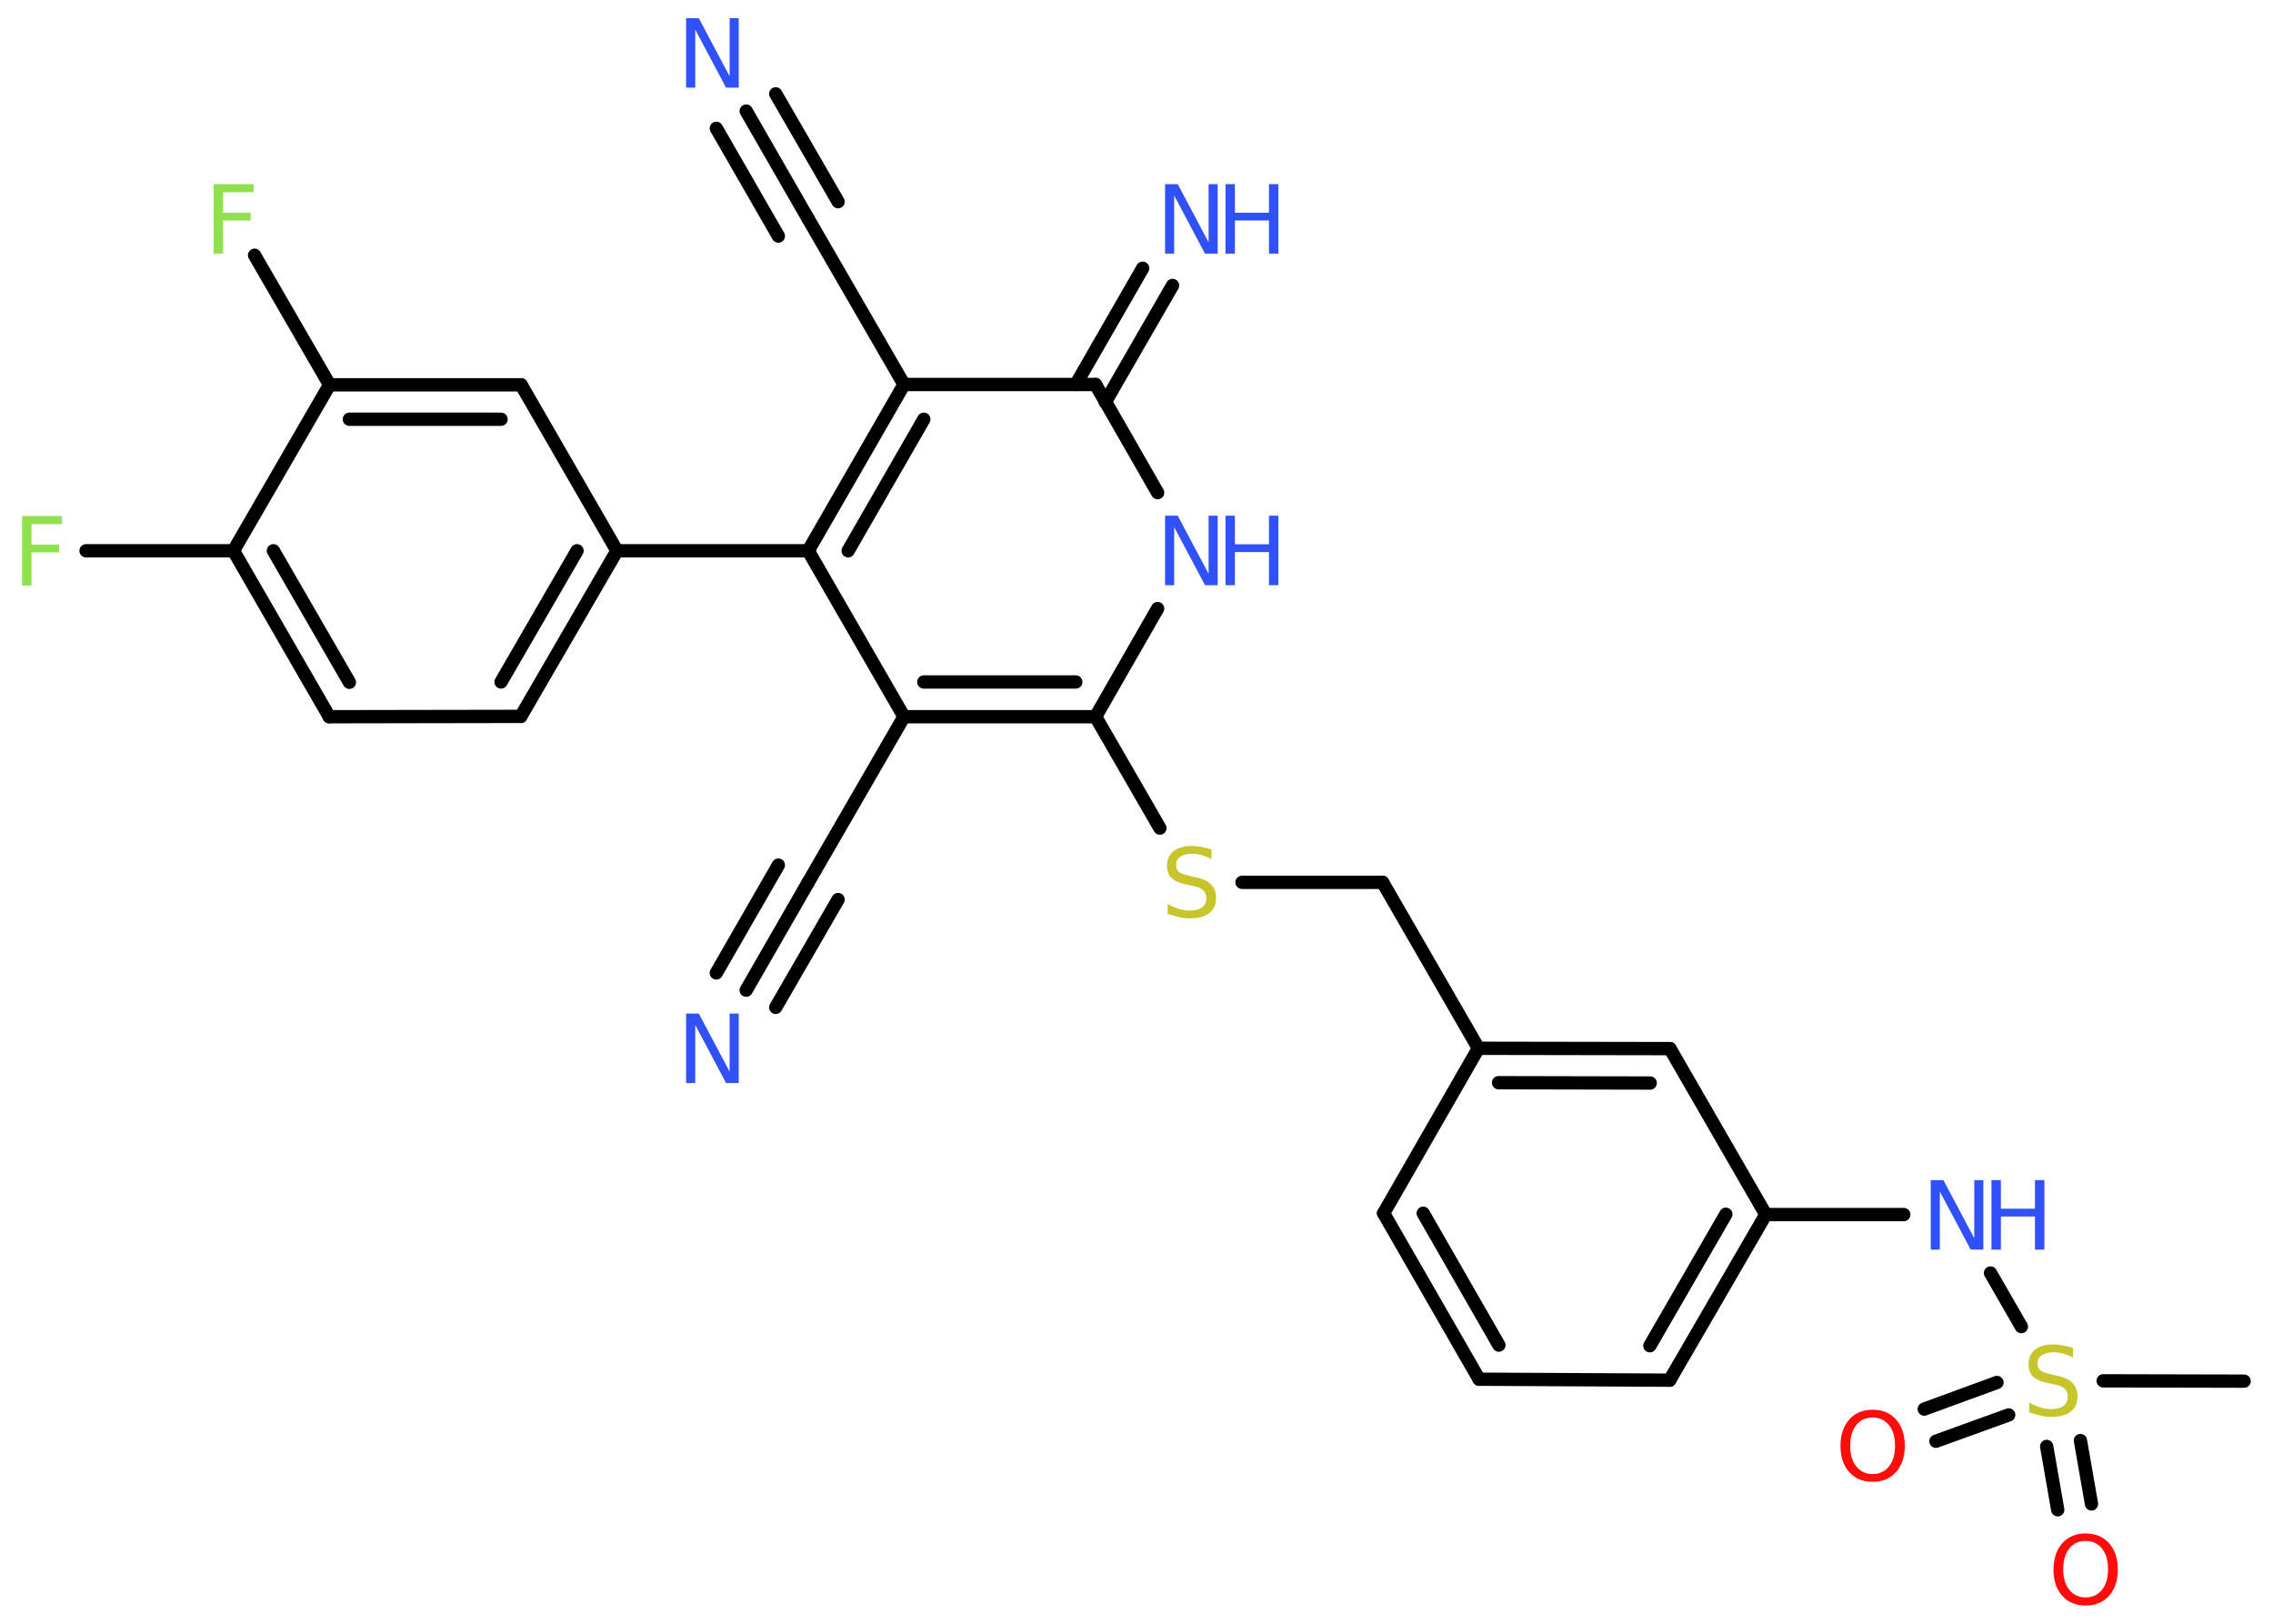 <?xml version='1.0' encoding='UTF-8'?>
<!DOCTYPE svg PUBLIC "-//W3C//DTD SVG 1.1//EN" "http://www.w3.org/Graphics/SVG/1.1/DTD/svg11.dtd">
<svg version='1.2' xmlns='http://www.w3.org/2000/svg' xmlns:xlink='http://www.w3.org/1999/xlink' width='70.0mm' height='50.0mm' viewBox='0 0 70.0 50.0'>
  <desc>Generated by the Chemistry Development Kit (http://github.com/cdk)</desc>
  <g stroke-linecap='round' stroke-linejoin='round' stroke='#000000' stroke-width='.41' fill='#3050F8'>
    <rect x='.0' y='.0' width='70.0' height='50.0' fill='#FFFFFF' stroke='none'/>
    <g id='mol1' class='mol'>
      <line id='mol1bnd1' class='bond' x1='69.11' y1='42.53' x2='64.77' y2='42.52'/>
      <g id='mol1bnd2' class='bond'>
        <line x1='61.86' y1='43.57' x2='59.62' y2='44.38'/>
        <line x1='61.5' y1='42.57' x2='59.26' y2='43.39'/>
      </g>
      <g id='mol1bnd3' class='bond'>
        <line x1='64.07' y1='44.36' x2='64.41' y2='46.31'/>
        <line x1='63.03' y1='44.54' x2='63.37' y2='46.49'/>
      </g>
      <line id='mol1bnd4' class='bond' x1='62.25' y1='40.85' x2='61.3' y2='39.2'/>
      <line id='mol1bnd5' class='bond' x1='58.63' y1='37.4' x2='54.38' y2='37.4'/>
      <g id='mol1bnd6' class='bond'>
        <line x1='51.42' y1='42.5' x2='54.38' y2='37.4'/>
        <line x1='50.81' y1='41.44' x2='53.15' y2='37.39'/>
      </g>
      <line id='mol1bnd7' class='bond' x1='51.42' y1='42.5' x2='45.55' y2='42.47'/>
      <g id='mol1bnd8' class='bond'>
        <line x1='42.61' y1='37.36' x2='45.55' y2='42.47'/>
        <line x1='43.83' y1='37.36' x2='46.16' y2='41.42'/>
      </g>
      <line id='mol1bnd9' class='bond' x1='42.61' y1='37.36' x2='45.53' y2='32.28'/>
      <line id='mol1bnd10' class='bond' x1='45.53' y1='32.28' x2='42.58' y2='27.17'/>
      <line id='mol1bnd11' class='bond' x1='42.58' y1='27.17' x2='38.25' y2='27.17'/>
      <line id='mol1bnd12' class='bond' x1='35.72' y1='25.5' x2='33.74' y2='22.07'/>
      <line id='mol1bnd13' class='bond' x1='33.74' y1='22.07' x2='35.65' y2='18.74'/>
      <line id='mol1bnd14' class='bond' x1='35.65' y1='15.17' x2='33.74' y2='11.84'/>
      <g id='mol1bnd15' class='bond'>
        <line x1='33.13' y1='11.84' x2='35.19' y2='8.26'/>
        <line x1='34.04' y1='12.38' x2='36.11' y2='8.79'/>
      </g>
      <line id='mol1bnd16' class='bond' x1='33.74' y1='11.84' x2='27.84' y2='11.84'/>
      <line id='mol1bnd17' class='bond' x1='27.84' y1='11.84' x2='24.89' y2='6.74'/>
      <g id='mol1bnd18' class='bond'>
        <line x1='24.89' y1='6.74' x2='22.98' y2='3.42'/>
        <line x1='23.97' y1='7.27' x2='22.06' y2='3.95'/>
        <line x1='25.81' y1='6.21' x2='23.89' y2='2.89'/>
      </g>
      <g id='mol1bnd19' class='bond'>
        <line x1='27.84' y1='11.84' x2='24.89' y2='16.96'/>
        <line x1='28.45' y1='12.91' x2='26.12' y2='16.96'/>
      </g>
      <line id='mol1bnd20' class='bond' x1='24.89' y1='16.96' x2='19.0' y2='16.96'/>
      <g id='mol1bnd21' class='bond'>
        <line x1='16.04' y1='22.06' x2='19.0' y2='16.96'/>
        <line x1='15.43' y1='21.0' x2='17.77' y2='16.96'/>
      </g>
      <line id='mol1bnd22' class='bond' x1='16.04' y1='22.06' x2='10.14' y2='22.07'/>
      <g id='mol1bnd23' class='bond'>
        <line x1='7.19' y1='16.96' x2='10.14' y2='22.07'/>
        <line x1='8.42' y1='16.96' x2='10.76' y2='21.01'/>
      </g>
      <line id='mol1bnd24' class='bond' x1='7.19' y1='16.96' x2='2.65' y2='16.96'/>
      <line id='mol1bnd25' class='bond' x1='7.19' y1='16.96' x2='10.15' y2='11.85'/>
      <line id='mol1bnd26' class='bond' x1='10.15' y1='11.85' x2='7.84' y2='7.86'/>
      <g id='mol1bnd27' class='bond'>
        <line x1='16.05' y1='11.85' x2='10.15' y2='11.85'/>
        <line x1='15.43' y1='12.91' x2='10.76' y2='12.91'/>
      </g>
      <line id='mol1bnd28' class='bond' x1='19.0' y1='16.96' x2='16.05' y2='11.85'/>
      <line id='mol1bnd29' class='bond' x1='24.89' y1='16.96' x2='27.84' y2='22.07'/>
      <g id='mol1bnd30' class='bond'>
        <line x1='27.84' y1='22.07' x2='33.74' y2='22.07'/>
        <line x1='28.45' y1='21.0' x2='33.13' y2='21.0'/>
      </g>
      <line id='mol1bnd31' class='bond' x1='27.84' y1='22.07' x2='24.89' y2='27.17'/>
      <g id='mol1bnd32' class='bond'>
        <line x1='24.89' y1='27.17' x2='22.98' y2='30.49'/>
        <line x1='25.81' y1='27.7' x2='23.89' y2='31.02'/>
        <line x1='23.97' y1='26.64' x2='22.06' y2='29.96'/>
      </g>
      <g id='mol1bnd33' class='bond'>
        <line x1='51.43' y1='32.29' x2='45.53' y2='32.28'/>
        <line x1='50.82' y1='33.35' x2='46.15' y2='33.34'/>
      </g>
      <line id='mol1bnd34' class='bond' x1='54.38' y1='37.4' x2='51.43' y2='32.29'/>
      <path id='mol1atm2' class='atom' d='M63.84 41.52v.28q-.16 -.08 -.31 -.12q-.15 -.04 -.28 -.04q-.24 .0 -.37 .09q-.13 .09 -.13 .26q.0 .14 .09 .21q.09 .07 .32 .12l.18 .04q.32 .06 .48 .22q.16 .16 .16 .42q.0 .31 -.21 .47q-.21 .16 -.61 .16q-.15 .0 -.32 -.04q-.17 -.04 -.35 -.1v-.3q.18 .1 .35 .15q.17 .05 .33 .05q.25 .0 .38 -.1q.13 -.1 .13 -.28q.0 -.16 -.1 -.25q-.1 -.09 -.32 -.13l-.18 -.04q-.32 -.06 -.47 -.2q-.14 -.14 -.14 -.38q.0 -.29 .2 -.45q.2 -.16 .55 -.16q.15 .0 .31 .03q.16 .03 .32 .08z' stroke='none' fill='#C6C62C'/>
      <path id='mol1atm3' class='atom' d='M57.67 43.65q-.32 .0 -.5 .23q-.19 .23 -.19 .64q.0 .41 .19 .64q.19 .23 .5 .23q.31 .0 .5 -.23q.19 -.23 .19 -.64q.0 -.41 -.19 -.64q-.19 -.23 -.5 -.23zM57.67 43.41q.45 .0 .72 .3q.27 .3 .27 .81q.0 .51 -.27 .81q-.27 .3 -.72 .3q-.45 .0 -.72 -.3q-.27 -.3 -.27 -.81q.0 -.5 .27 -.81q.27 -.3 .72 -.3z' stroke='none' fill='#FF0D0D'/>
      <path id='mol1atm4' class='atom' d='M64.23 47.45q-.32 .0 -.5 .23q-.19 .23 -.19 .64q.0 .41 .19 .64q.19 .23 .5 .23q.31 .0 .5 -.23q.19 -.23 .19 -.64q.0 -.41 -.19 -.64q-.19 -.23 -.5 -.23zM64.23 47.22q.45 .0 .72 .3q.27 .3 .27 .81q.0 .51 -.27 .81q-.27 .3 -.72 .3q-.45 .0 -.72 -.3q-.27 -.3 -.27 -.81q.0 -.5 .27 -.81q.27 -.3 .72 -.3z' stroke='none' fill='#FF0D0D'/>
      <g id='mol1atm5' class='atom'>
        <path d='M59.46 36.34h.39l.95 1.79v-1.79h.28v2.14h-.39l-.95 -1.79v1.79h-.28v-2.14z' stroke='none'/>
        <path d='M61.33 36.34h.29v.88h1.05v-.88h.29v2.14h-.29v-1.02h-1.05v1.02h-.29v-2.14z' stroke='none'/>
      </g>
      <path id='mol1atm12' class='atom' d='M37.31 26.17v.28q-.16 -.08 -.31 -.12q-.15 -.04 -.28 -.04q-.24 .0 -.37 .09q-.13 .09 -.13 .26q.0 .14 .09 .21q.09 .07 .32 .12l.18 .04q.32 .06 .48 .22q.16 .16 .16 .42q.0 .31 -.21 .47q-.21 .16 -.61 .16q-.15 .0 -.32 -.04q-.17 -.04 -.35 -.1v-.3q.18 .1 .35 .15q.17 .05 .33 .05q.25 .0 .38 -.1q.13 -.1 .13 -.28q.0 -.16 -.1 -.25q-.1 -.09 -.32 -.13l-.18 -.04q-.32 -.06 -.47 -.2q-.14 -.14 -.14 -.38q.0 -.29 .2 -.45q.2 -.16 .55 -.16q.15 .0 .31 .03q.16 .03 .32 .08z' stroke='none' fill='#C6C62C'/>
      <g id='mol1atm14' class='atom'>
        <path d='M35.88 15.88h.39l.95 1.79v-1.79h.28v2.14h-.39l-.95 -1.79v1.79h-.28v-2.14z' stroke='none'/>
        <path d='M37.74 15.88h.29v.88h1.05v-.88h.29v2.14h-.29v-1.02h-1.05v1.02h-.29v-2.14z' stroke='none'/>
      </g>
      <g id='mol1atm16' class='atom'>
        <path d='M35.88 5.67h.39l.95 1.79v-1.79h.28v2.14h-.39l-.95 -1.79v1.79h-.28v-2.14z' stroke='none'/>
        <path d='M37.74 5.67h.29v.88h1.05v-.88h.29v2.14h-.29v-1.02h-1.05v1.02h-.29v-2.14z' stroke='none'/>
      </g>
      <path id='mol1atm19' class='atom' d='M21.13 .56h.39l.95 1.79v-1.79h.28v2.14h-.39l-.95 -1.79v1.79h-.28v-2.14z' stroke='none'/>
      <path id='mol1atm25' class='atom' d='M.68 15.89h1.23v.25h-.94v.63h.85v.24h-.85v1.02h-.29v-2.14z' stroke='none' fill='#90E050'/>
      <path id='mol1atm27' class='atom' d='M6.58 5.67h1.23v.25h-.94v.63h.85v.24h-.85v1.02h-.29v-2.14z' stroke='none' fill='#90E050'/>
      <path id='mol1atm31' class='atom' d='M21.13 31.21h.39l.95 1.79v-1.79h.28v2.14h-.39l-.95 -1.79v1.79h-.28v-2.14z' stroke='none'/>
    </g>
  </g>
</svg>

